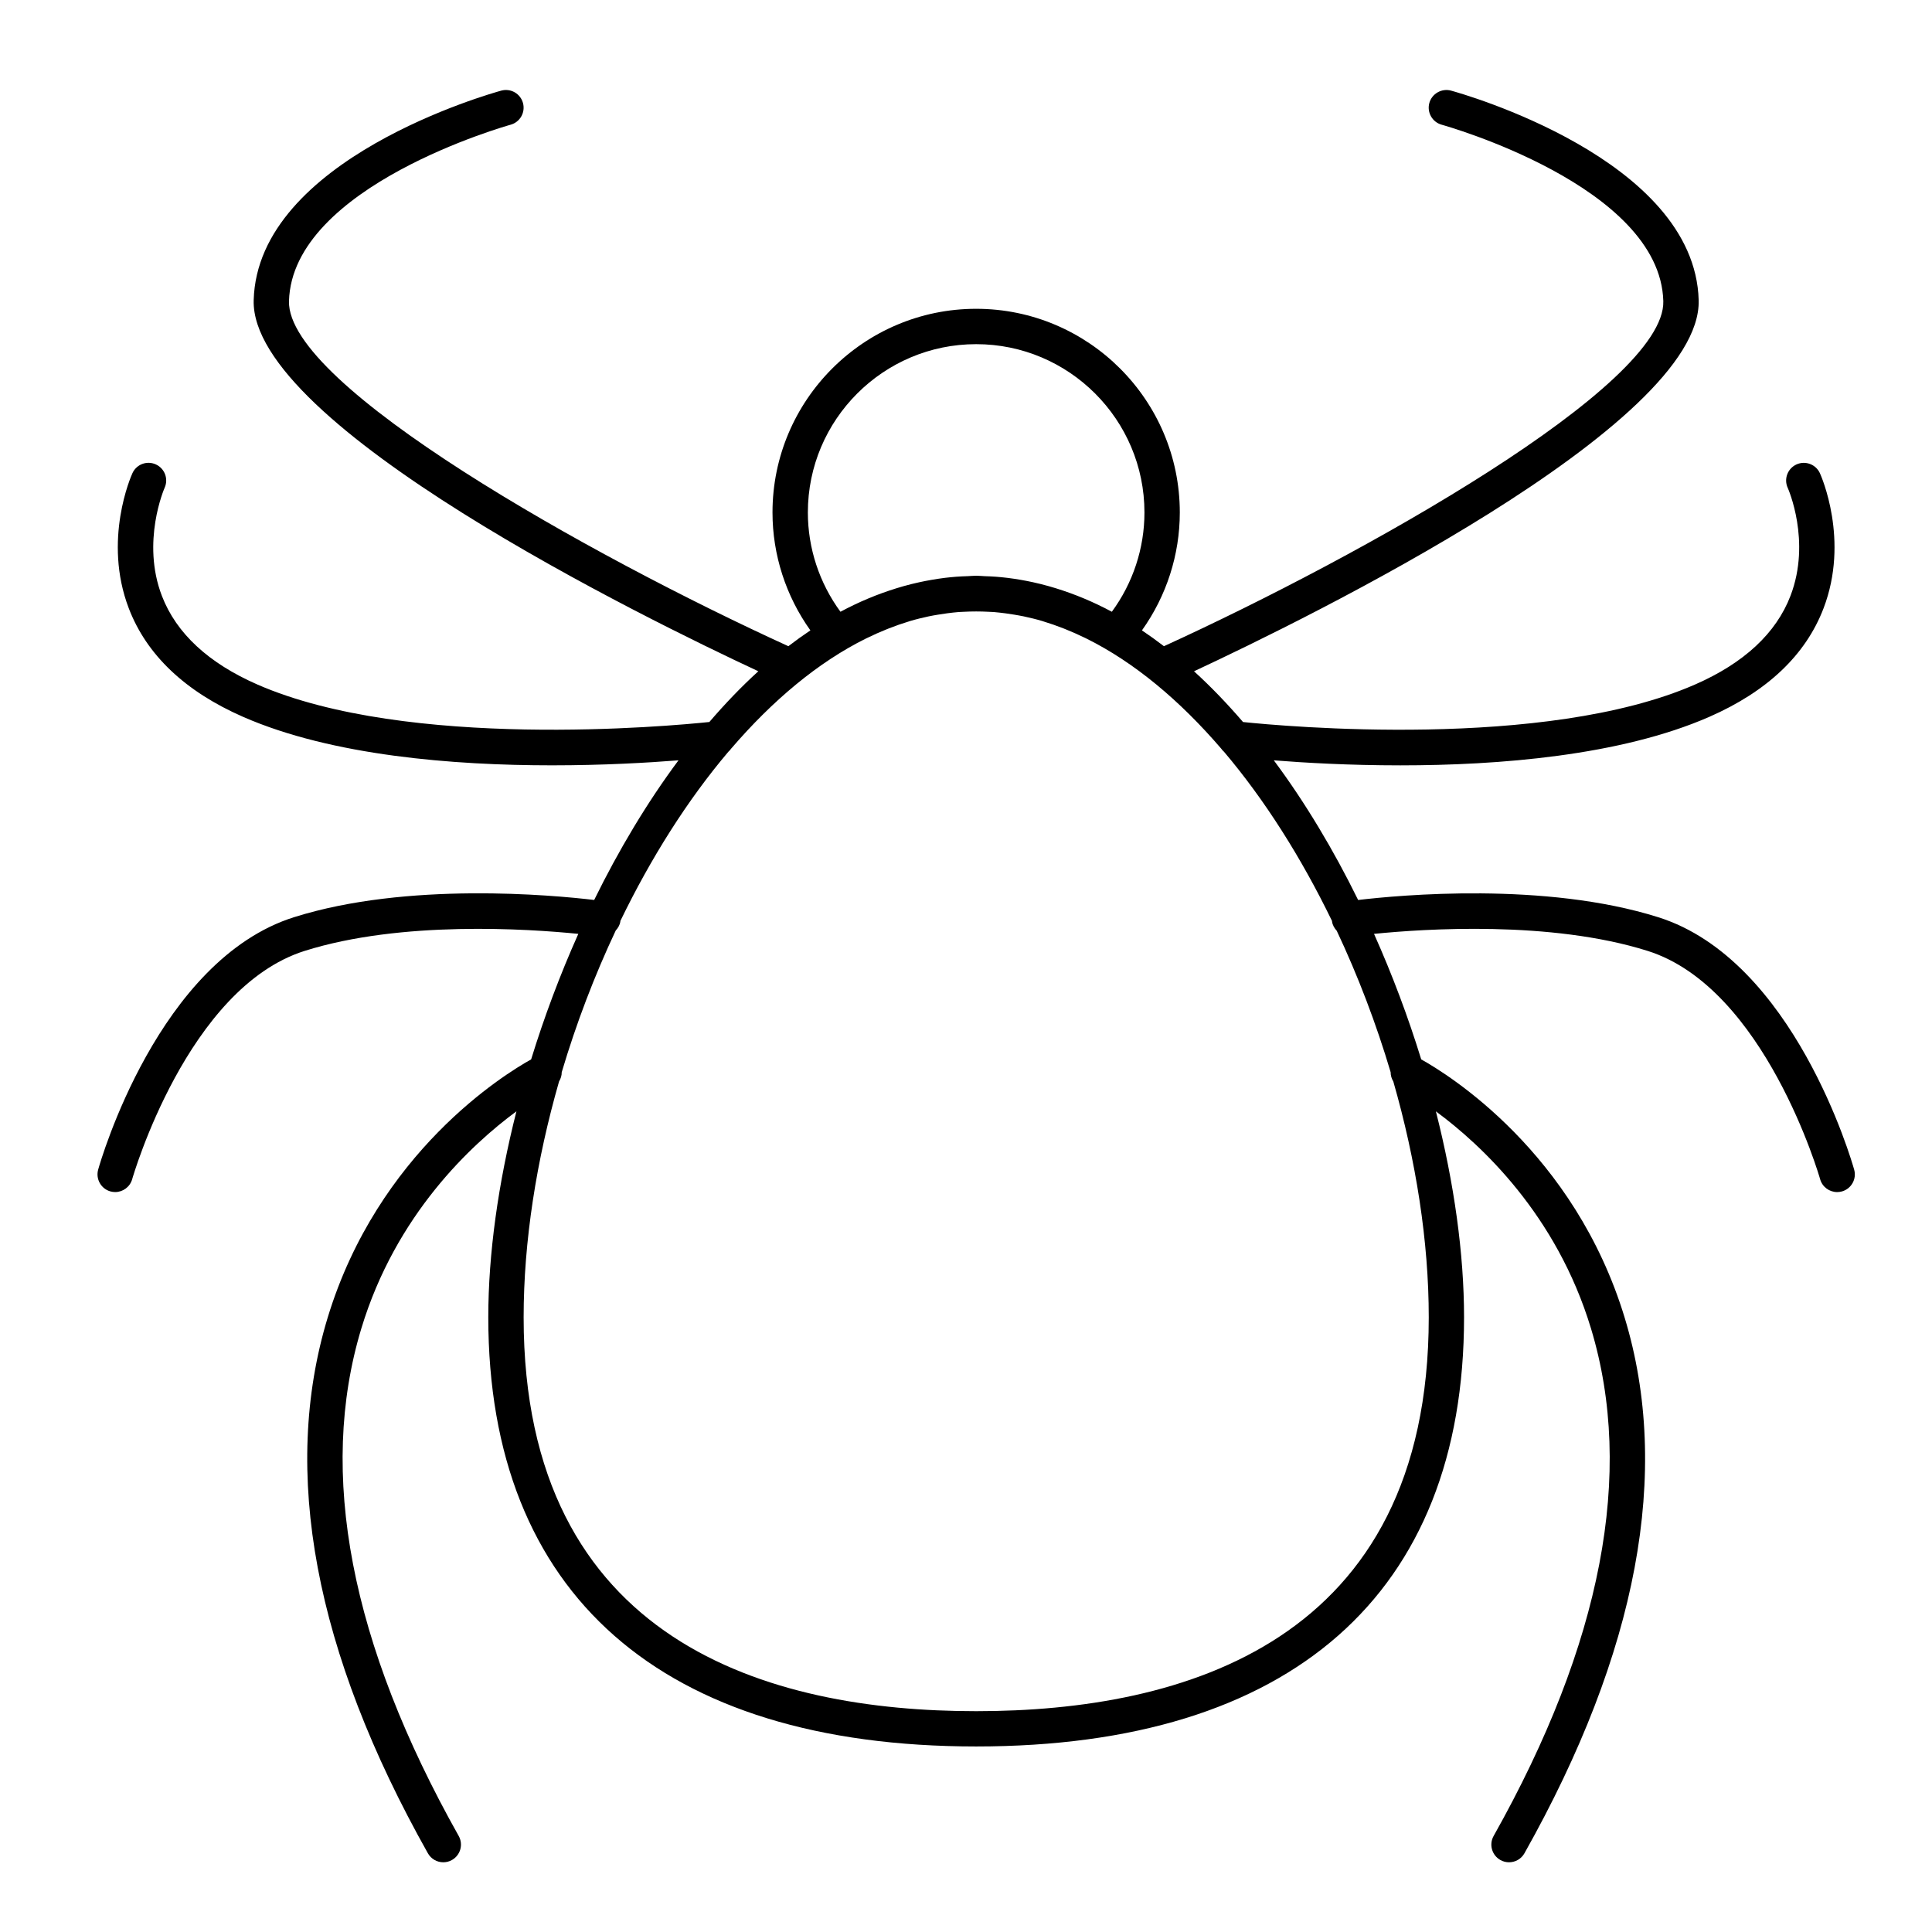 <svg xmlns="http://www.w3.org/2000/svg" xmlns:xlink="http://www.w3.org/1999/xlink" version="1.1" id="pauk" x="0px" y="0px" viewBox="2 2 95 95" enable-background="new 0 0 100 100" xml:space="preserve"><path d="M93.173,59.514c-0.118-0.42-2.965-10.312-9.635-12.413c-5.569-1.756-12.73-1.087-14.756-0.847  c-1.207-2.458-2.598-4.786-4.146-6.867c1.489,0.118,3.693,0.247,6.22,0.247c4.824,0,10.813-0.47,15.186-2.382  c2.854-1.249,4.746-3.044,5.624-5.338c1.286-3.357-0.118-6.514-0.178-6.646c-0.199-0.436-0.713-0.629-1.151-0.431  c-0.438,0.199-0.63,0.714-0.432,1.151c0.013,0.026,1.166,2.619,0.138,5.305c-0.705,1.842-2.286,3.312-4.697,4.367  c-7.393,3.233-20.279,2.046-22.224,1.843c-0.772-0.897-1.575-1.736-2.41-2.495c5.533-2.58,24.981-12.09,24.815-18.246  C85.338,9.812,73.84,6.59,73.351,6.456c-0.458-0.125-0.94,0.146-1.068,0.609c-0.126,0.463,0.146,0.941,0.609,1.068  C73,8.163,83.634,11.134,83.788,16.809c0.113,4.165-14.812,12.517-24.555,16.966c-0.356-0.273-0.716-0.533-1.082-0.778  c1.206-1.691,1.862-3.714,1.862-5.798c0-5.522-4.492-10.015-10.014-10.015c-5.522,0-10.014,4.493-10.014,10.015  c0,2.083,0.657,4.107,1.863,5.798c-0.366,0.245-0.727,0.504-1.083,0.778c-9.744-4.449-24.667-12.801-24.555-16.967  c0.153-5.664,10.79-8.646,10.897-8.675c0.463-0.127,0.735-0.604,0.609-1.068c-0.127-0.463-0.604-0.736-1.068-0.609  C26.16,6.59,14.662,9.812,14.474,16.762c-0.167,6.156,19.281,15.666,24.815,18.245c-0.835,0.758-1.637,1.597-2.409,2.495  c-1.943,0.203-14.827,1.392-22.224-1.843c-2.404-1.052-3.983-2.515-4.692-4.349c-1.031-2.668,0.12-5.299,0.13-5.323  c0.199-0.437,0.006-0.952-0.431-1.151c-0.437-0.199-0.952-0.006-1.151,0.431c-0.061,0.132-1.464,3.289-0.179,6.646  c0.878,2.293,2.771,4.089,5.625,5.338c4.372,1.913,10.36,2.382,15.185,2.382c2.526,0,4.731-0.129,6.22-0.247  c-1.548,2.08-2.938,4.409-4.146,6.867c-2.026-0.241-9.187-0.909-14.756,0.846c-6.669,2.102-9.516,11.993-9.634,12.413  c-0.129,0.462,0.14,0.942,0.602,1.072c0.078,0.021,0.157,0.032,0.235,0.032c0.379,0,0.729-0.251,0.836-0.634  c0.027-0.094,2.713-9.408,8.484-11.226c4.758-1.498,10.986-1.084,13.453-0.836c-0.901,2.013-1.678,4.088-2.32,6.172  c-1.312,0.729-7.529,4.553-10.006,12.703c-2.3,7.57-0.642,16.43,4.929,26.334c0.16,0.284,0.455,0.443,0.758,0.443  c0.145,0,0.291-0.036,0.425-0.112c0.418-0.235,0.567-0.765,0.332-1.183c-5.322-9.462-6.934-17.854-4.79-24.946  c1.697-5.614,5.415-9.052,7.629-10.685c-0.898,3.538-1.384,7.015-1.384,10.126c0,13.61,8.52,21.105,23.99,21.105  c15.471,0,23.99-7.495,23.99-21.105c0-3.11-0.485-6.587-1.385-10.124c2.215,1.632,5.933,5.07,7.629,10.683  c2.144,7.092,0.532,15.484-4.789,24.946c-0.236,0.418-0.088,0.947,0.331,1.183c0.135,0.076,0.281,0.112,0.425,0.112  c0.305,0,0.6-0.159,0.759-0.443c5.571-9.904,7.229-18.764,4.929-26.333c-2.477-8.149-8.691-11.972-10.005-12.704  c-0.642-2.083-1.42-4.159-2.321-6.172c2.465-0.248,8.688-0.664,13.453,0.837c5.771,1.818,8.457,11.132,8.483,11.226  c0.108,0.384,0.457,0.634,0.837,0.634c0.077,0,0.157-0.011,0.235-0.032C93.033,60.456,93.303,59.976,93.173,59.514z M43.327,32.081  c-1.038-1.416-1.603-3.125-1.603-4.882c0-4.563,3.712-8.276,8.276-8.276s8.275,3.712,8.275,8.276c0,1.757-0.564,3.466-1.603,4.882  c-0.91-0.488-1.829-0.869-2.751-1.154c-0.115-0.036-0.229-0.069-0.345-0.102c-0.263-0.074-0.525-0.139-0.788-0.197  c-0.192-0.042-0.385-0.079-0.578-0.113c-0.226-0.039-0.45-0.074-0.676-0.101c-0.18-0.022-0.361-0.039-0.542-0.054  c-0.193-0.015-0.385-0.022-0.578-0.029C50.276,30.326,50.14,30.31,50,30.31c-0.14,0-0.277,0.016-0.417,0.021  c-0.192,0.006-0.383,0.014-0.575,0.029c-0.182,0.015-0.364,0.032-0.545,0.054c-0.221,0.026-0.443,0.062-0.664,0.1  c-0.199,0.035-0.398,0.072-0.595,0.116c-0.26,0.057-0.52,0.121-0.778,0.194c-0.117,0.034-0.234,0.068-0.351,0.104  C45.153,31.213,44.236,31.593,43.327,32.081z M50,86.142c-10.151,0-22.252-3.359-22.252-19.367c0-3.736,0.628-7.716,1.743-11.601  c0.083-0.137,0.132-0.289,0.13-0.45c0.711-2.392,1.606-4.741,2.656-6.969c0.112-0.124,0.202-0.269,0.227-0.446  c0.001-0.007-0.002-0.013-0.001-0.02c1.503-3.101,3.301-5.951,5.313-8.325c0.052-0.048,0.099-0.096,0.138-0.155  c2.032-2.364,4.272-4.248,6.639-5.418c0.017-0.008,0.034-0.016,0.05-0.023c0.312-0.153,0.625-0.292,0.94-0.418  c0.046-0.019,0.092-0.038,0.139-0.056c0.318-0.125,0.638-0.236,0.96-0.334c0.02-0.006,0.04-0.014,0.06-0.02  c0.307-0.092,0.615-0.165,0.924-0.232c0.154-0.033,0.308-0.059,0.462-0.084c0.146-0.025,0.293-0.047,0.439-0.066  c0.192-0.025,0.383-0.048,0.575-0.063c0.082-0.006,0.165-0.007,0.247-0.012c0.408-0.022,0.816-0.022,1.224,0  c0.082,0.005,0.165,0.006,0.247,0.012c0.191,0.015,0.383,0.039,0.575,0.063c0.146,0.019,0.292,0.041,0.439,0.066  c0.153,0.026,0.308,0.052,0.462,0.084c0.31,0.067,0.617,0.14,0.924,0.232c0.021,0.006,0.04,0.014,0.062,0.021  c0.32,0.098,0.64,0.209,0.957,0.333c0.047,0.018,0.094,0.038,0.141,0.057c0.314,0.127,0.627,0.265,0.937,0.417  c0.019,0.009,0.036,0.017,0.054,0.026c2.365,1.17,4.606,3.053,6.637,5.416c0.039,0.061,0.088,0.11,0.141,0.158  c2.011,2.374,3.808,5.223,5.311,8.323c0.001,0.007-0.002,0.014-0.001,0.021c0.026,0.181,0.117,0.33,0.231,0.455  c1.048,2.224,1.941,4.568,2.651,6.956c-0.002,0.163,0.048,0.319,0.132,0.458c1.115,3.883,1.742,7.862,1.742,11.597  C72.252,82.782,60.151,86.142,50,86.142z"></path></svg>